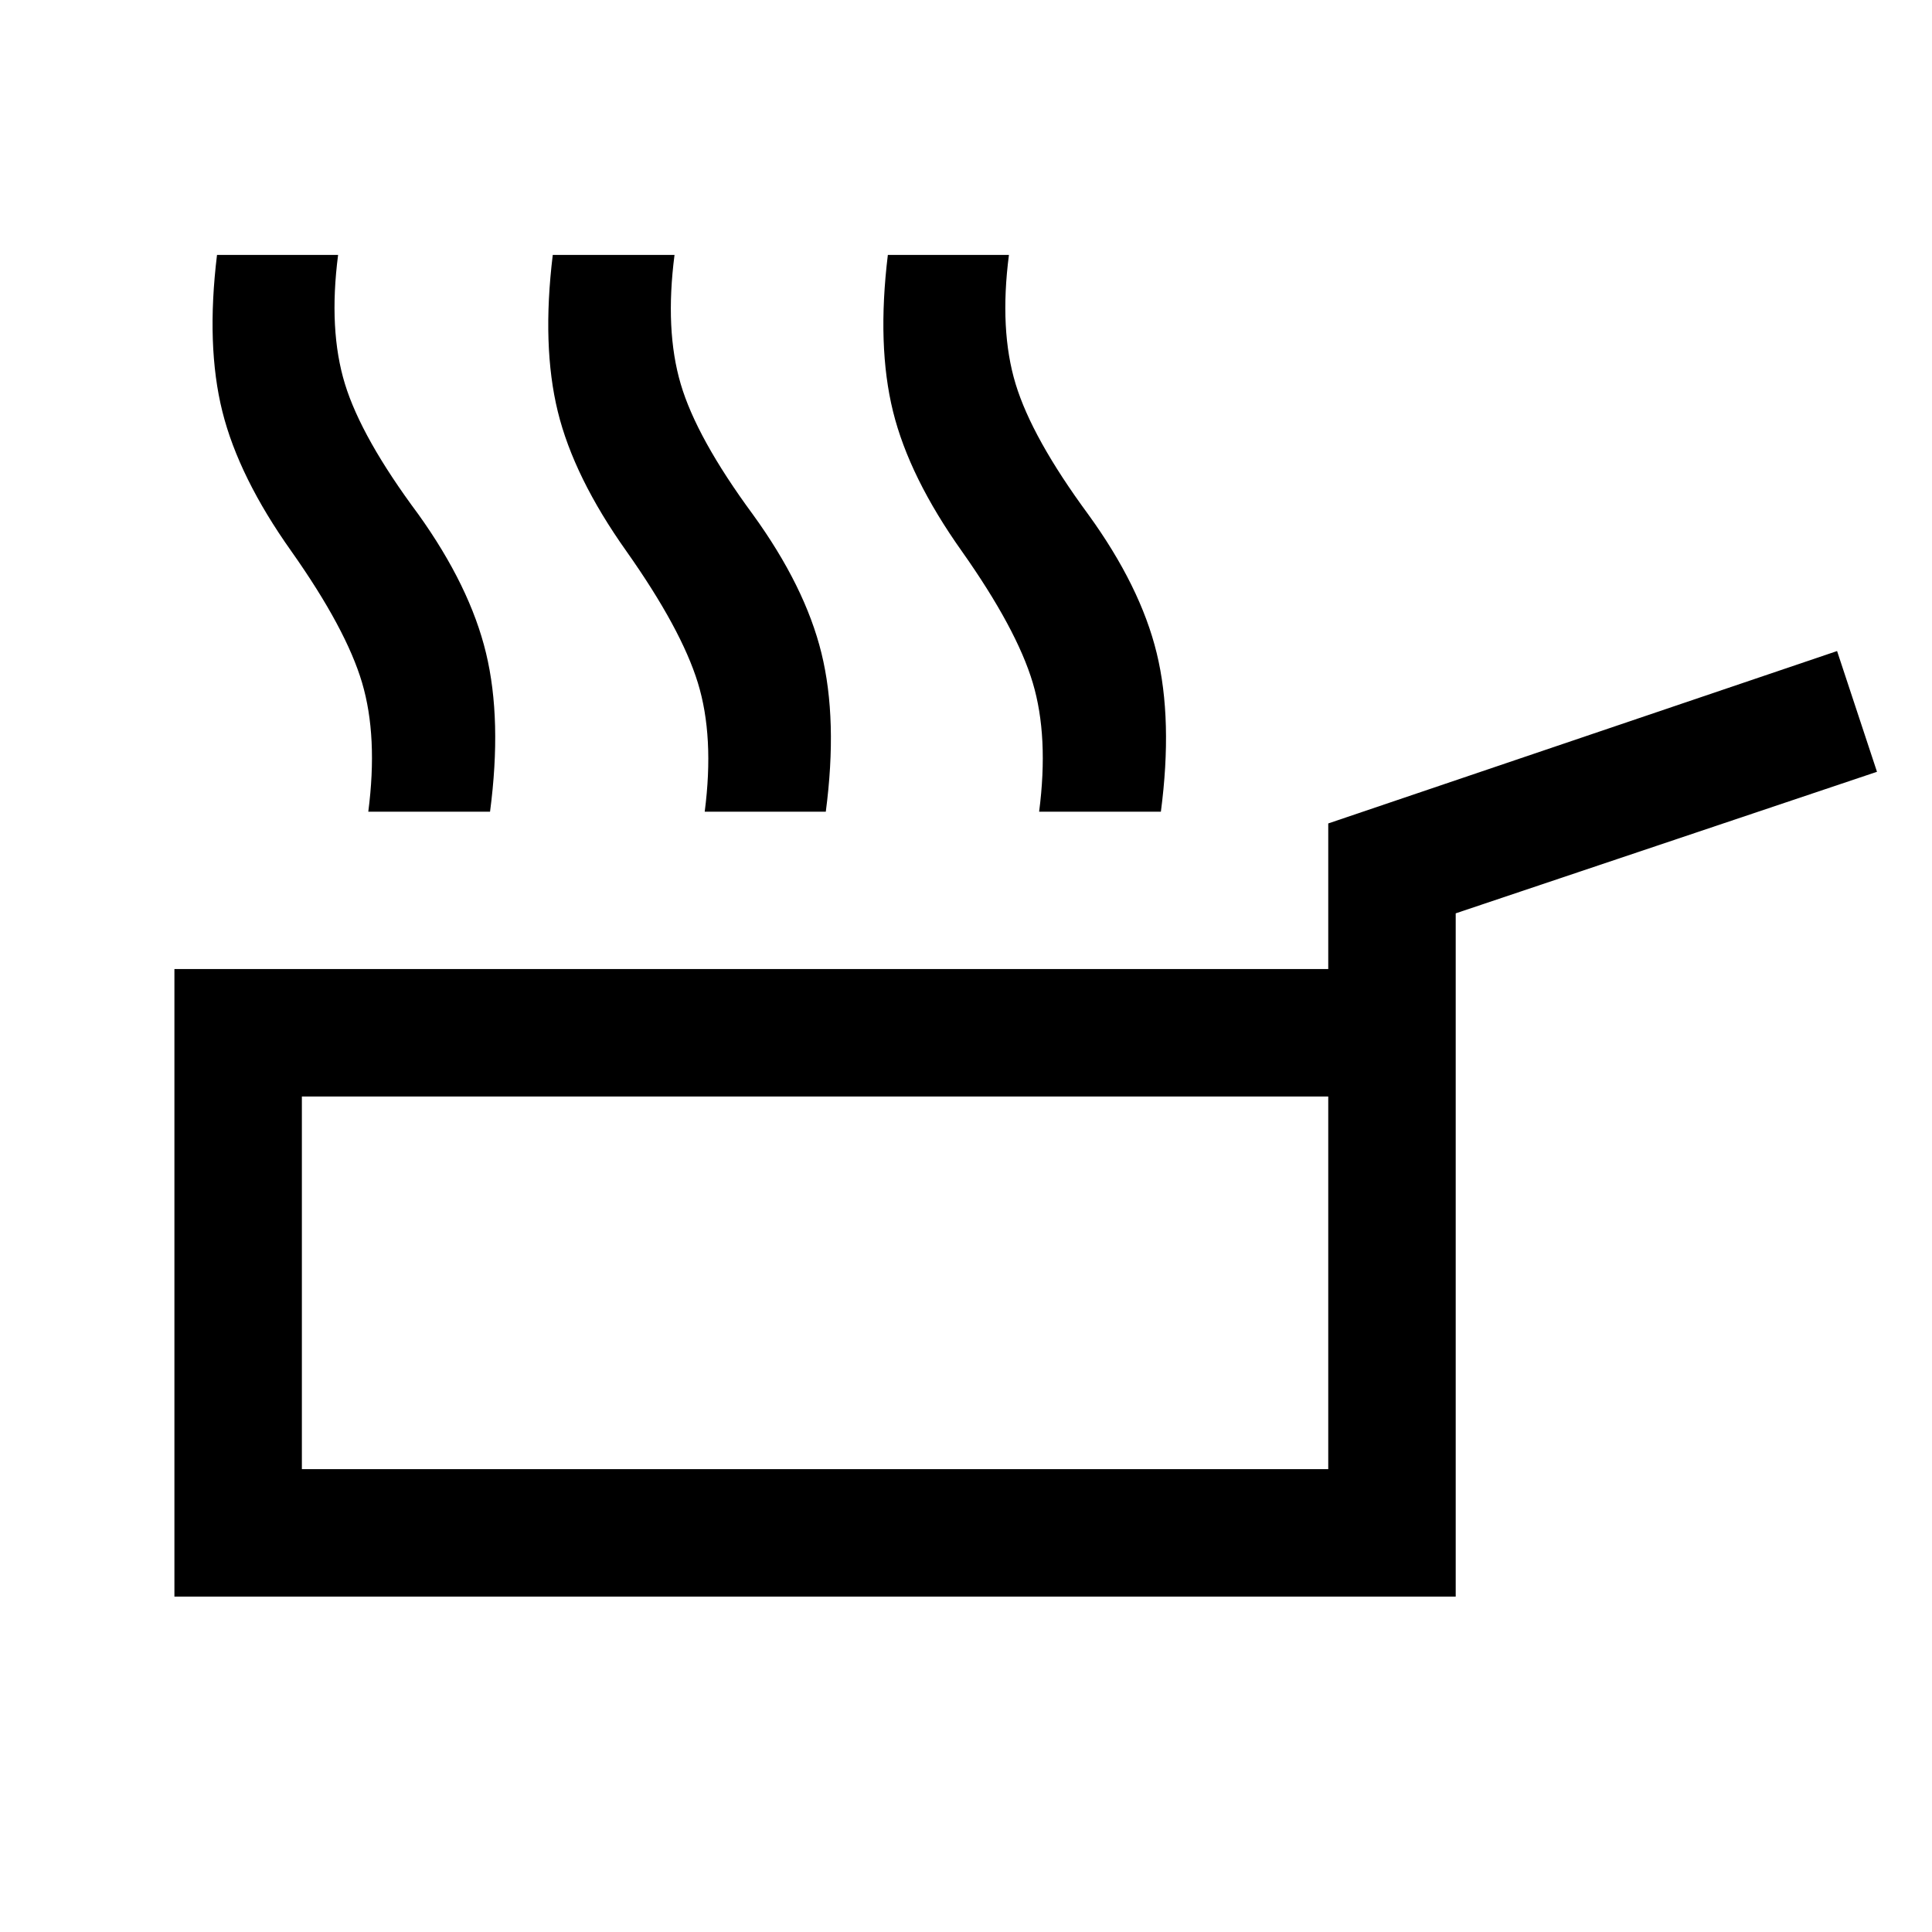 <svg xmlns="http://www.w3.org/2000/svg" height="40" viewBox="0 -960 960 960" width="40"><path d="M86.667-166.667V-478.5H660v-72.333L912.833-636.5l19.834 60-209.334 70.333v339.5H86.667ZM150-230h510v-185.167H150V-230Zm33-326.667q4.833-37.333-3.084-64.083Q172-647.5 144.833-686q-26.166-36.834-34.333-69.5-8.167-32.667-2.667-77.833H168q-4.834 37.333 3.416 64.166 8.25 26.834 36.417 64.667 25.667 35.833 33.667 69t2 78.833H183Zm333.334 0q4.833-37.333-3.167-64.083T478-686q-26.166-36.834-34.25-69.5-8.083-32.667-2.583-77.833h60.166Q496.5-796 504.667-769.167q8.166 26.834 36 64.667 26 35.833 34.083 69 8.083 33.167 2.083 78.833h-60.499Zm-166.167 0Q355-594 346.75-620.75T311.333-686q-26.166-36.834-34.166-69.5-8-32.667-2.5-77.833h60.499q-4.833 37.333 3.084 64.166 7.917 26.834 35.75 64.667 26 35.833 34.166 69 8.167 33.167 2.167 78.833h-60.166Zm55 234Z"/></svg>